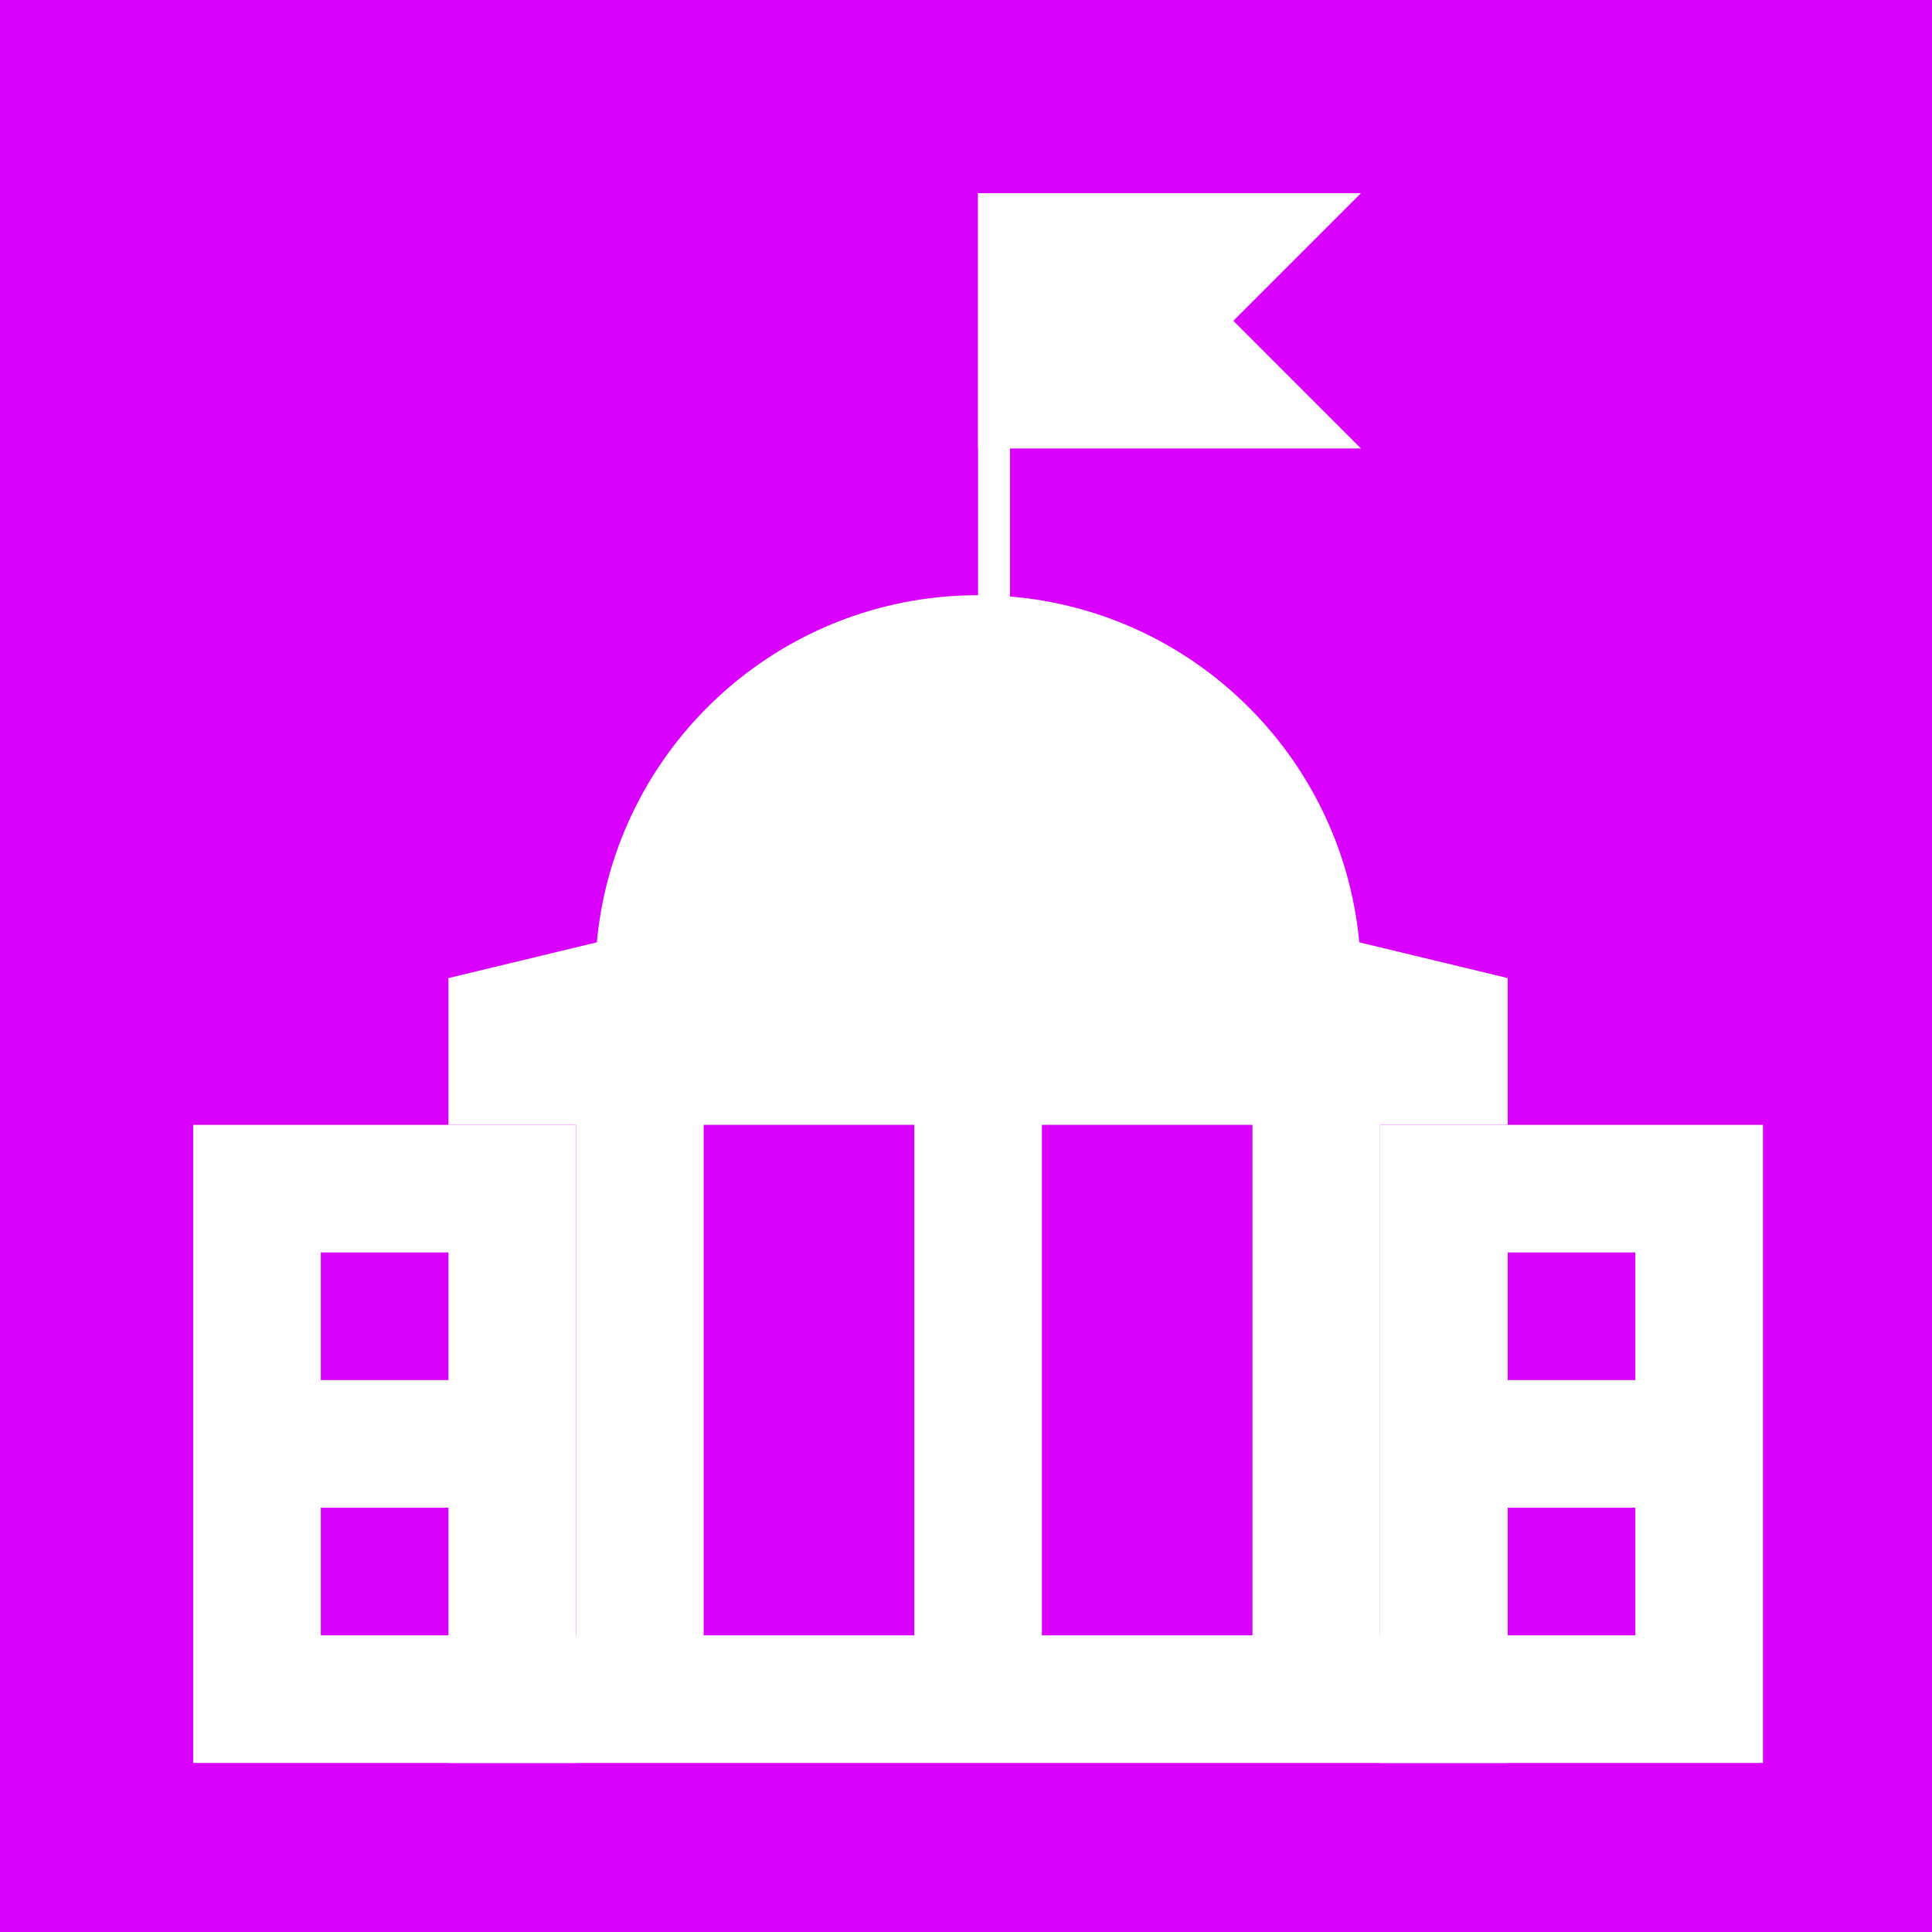 <svg width="40" height="40" viewBox="0 0 40 40" fill="none" xmlns="http://www.w3.org/2000/svg">
<rect width="40" height="40" fill="#DA00FD"/>
<path d="M4 23.289H11.927V36.5H4V23.289Z" fill="white"/>
<path d="M28.573 23.289H36.5V36.5H28.573V23.289Z" fill="white"/>
<path d="M31.215 31.215H33.858V33.858H31.215V31.215Z" fill="#DA00FD"/>
<path d="M31.215 25.931H33.858V28.573H31.215V25.931Z" fill="#DA00FD"/>
<path d="M28.177 4L25.535 6.642L28.177 9.285H20.25V4H28.177Z" fill="white"/>
<path d="M20.25 12.323C16.122 12.323 12.731 15.479 12.357 19.509H28.142C27.769 15.479 24.378 12.323 20.25 12.323Z" fill="white"/>
<path d="M21.571 23.289H25.931V33.858H21.571V23.289Z" fill="#DA00FD"/>
<path d="M14.569 23.289H18.929V33.858H14.569V23.289Z" fill="#DA00FD"/>
<path d="M31.215 23.289V20.25C30.178 20 21.305 17.862 20.25 17.608C19.203 17.86 10.32 20 9.285 20.25V23.289H11.927V33.858H9.285V36.5H31.215V33.858H28.573V23.289H31.215ZM14.569 33.858V23.289H18.929V33.858H14.569ZM25.931 33.858H21.571V23.289H25.931V33.858Z" fill="white"/>
<path d="M6.642 31.215H9.285V33.858H6.642V31.215Z" fill="#DA00FD"/>
<path d="M6.642 25.931H9.285V28.573H6.642V25.931Z" fill="#DA00FD"/>
<rect x="20.25" y="4" width="0.661" height="8.786" fill="white"/>
</svg>
